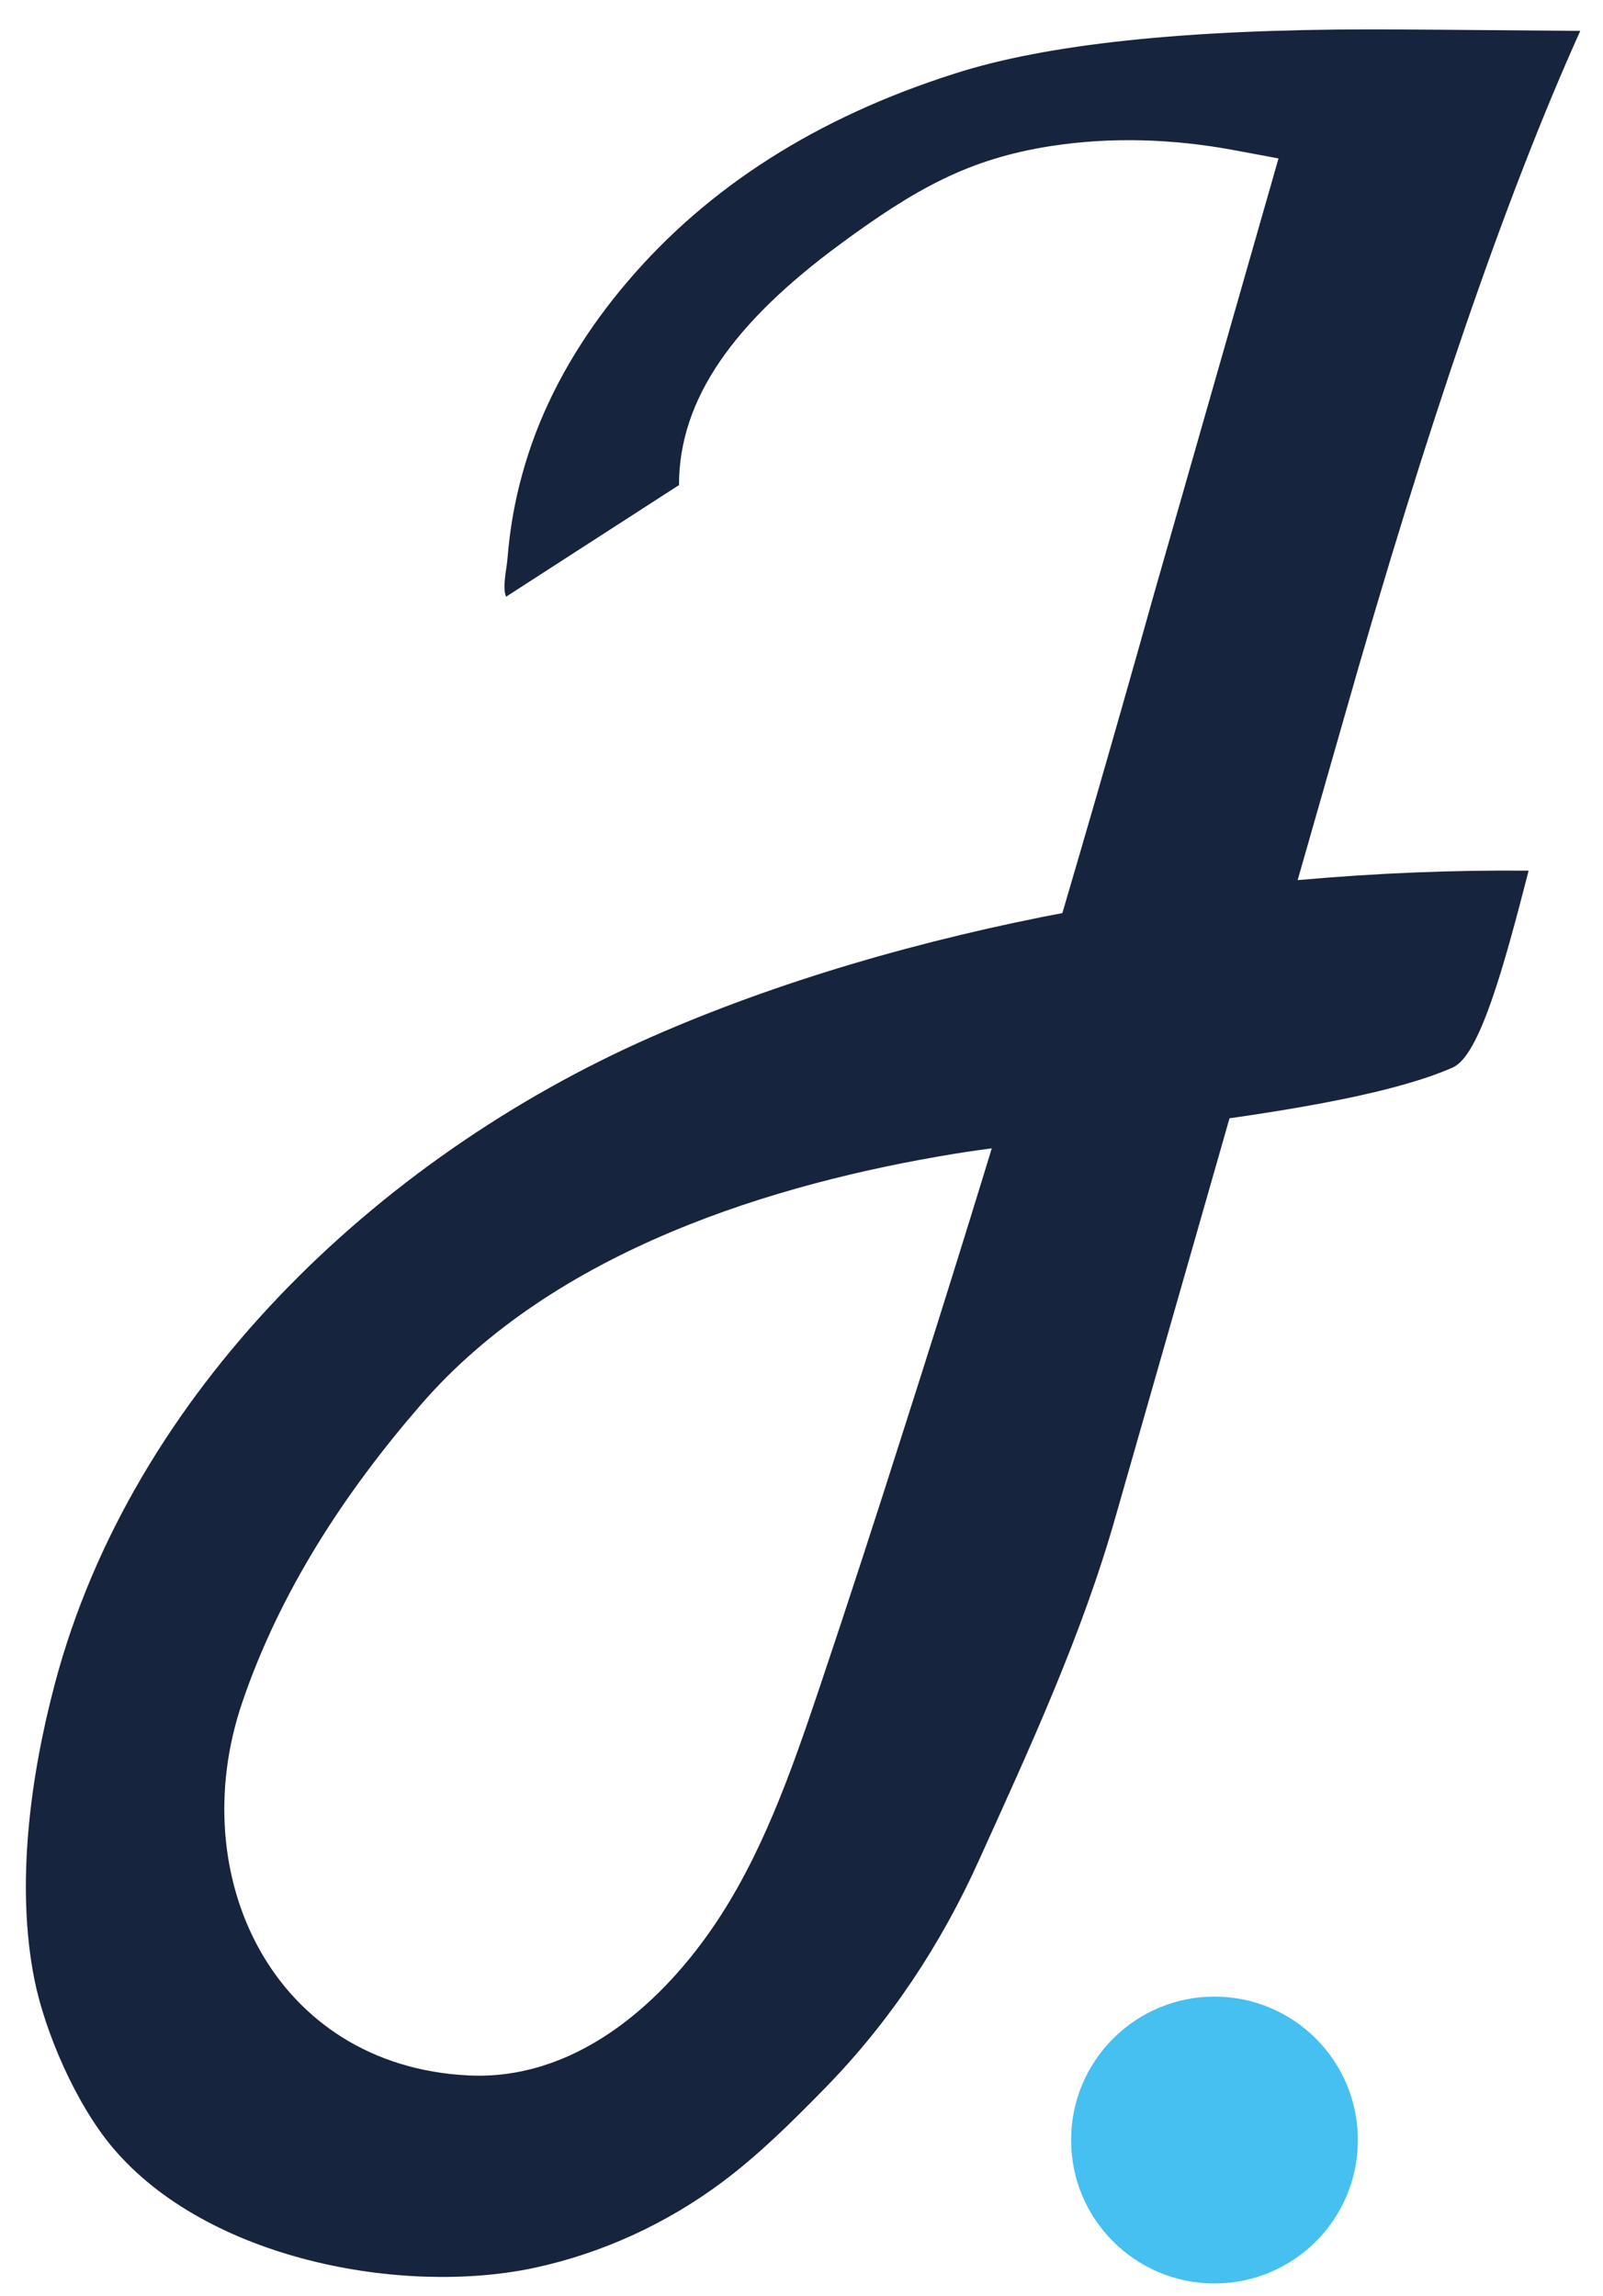 <?xml version="1.0" encoding="UTF-8" standalone="no"?>
<svg
   id="Capa_1"
   data-name="Capa 1"
   viewBox="0 0 33 47.256"
   version="1.1"
   sodipodi:docname="dark.svg"
   width="33"
   height="47.256"
   inkscape:version="1.4 (86a8ad7, 2024-10-11)"
   xmlns:inkscape="http://www.inkscape.org/namespaces/inkscape"
   xmlns:sodipodi="http://sodipodi.sourceforge.net/DTD/sodipodi-0.dtd"
   xmlns="http://www.w3.org/2000/svg"
   xmlns:svg="http://www.w3.org/2000/svg">
  <sodipodi:namedview
     id="namedview1"
     pagecolor="#ffffff"
     bordercolor="#000000"
     borderopacity="0.25"
     inkscape:showpageshadow="2"
     inkscape:pageopacity="0.0"
     inkscape:pagecheckerboard="0"
     inkscape:deskcolor="#d1d1d1"
     inkscape:zoom="14.570028"
     inkscape:cx="16.506488"
     inkscape:cy="20.693165"
     inkscape:window-width="1920"
     inkscape:window-height="1009"
     inkscape:window-x="-8"
     inkscape:window-y="-8"
     inkscape:window-maximized="1"
     inkscape:current-layer="Capa_1" />
  <defs
     id="defs1">
    <style
       id="style1">
      .cls-1 {
        fill: #45c0f0;
      }

      .cls-1, .cls-2 {
        stroke-width: 0px;
      }

      .cls-2 {
        fill: #17243d;
      }
    </style>
  </defs>
  <path
     class="cls-2"
     d="m 10.419,12.281 c -0.085,-0.176 0.015,-0.595 0.029,-0.79 0.023,-0.292 0.06,-0.585 0.11,-0.875 0.102,-0.576 0.259,-1.144 0.466,-1.692 0.437,-1.144 1.097,-2.193 1.891,-3.124 1.665,-1.957 3.91,-3.386 6.738,-4.285 1.885,-0.607 4.743,-0.91 8.575,-0.91 0.545,0 1.98,0.01 4.304,0.031 -1.532,3.396 -3.157,8.125 -4.876,14.185 l -4.688,16.387 c -0.692,2.442 -1.764,4.758 -2.813,7.076 -0.777,1.723 -1.822,3.315 -3.174,4.696 -0.668,0.682 -1.346,1.358 -2.108,1.928 -1.149,0.858 -2.482,1.472 -3.885,1.771 -2.701,0.572 -6.717,-0.164 -8.668,-2.477 -0.761,-0.902 -1.397,-2.382 -1.613,-3.468 -0.386,-1.943 -0.081,-4.184 0.425,-6.089 1.588,-5.977 6.611,-10.808 12.271,-13.3 5.179,-2.278 11.882,-3.483 18.066,-3.425 -0.516,2.005 -1.01,3.804 -1.559,4.049 -2.214,0.989 -7.874,1.387 -10.267,1.779 -3.692,0.605 -8.214,1.974 -10.976,5.16 -1.578,1.82 -2.907,3.856 -3.682,6.137 -1.215,3.574 0.647,7.468 4.65,7.671 2.15,0.11 3.9,-1.393 5.025,-3.025 1.02,-1.478 1.63,-3.232 2.204,-4.934 0.605,-1.797 1.19,-3.601 1.764,-5.407 1.762,-5.498 3.471,-11.208 5.129,-17.127 L 26.32,3.261 25.397,3.089 c -1.242,-0.23 -2.515,-0.276 -3.761,-0.083 -1.694,0.263 -2.793,0.881 -4.337,2.017 -2.181,1.605 -3.321,3.18 -3.321,4.961"
     id="path1" />
  <circle
     class="cls-1"
     cx="25.002"
     cy="44.046"
     id="circle1"
     r="2.952" />
</svg>
